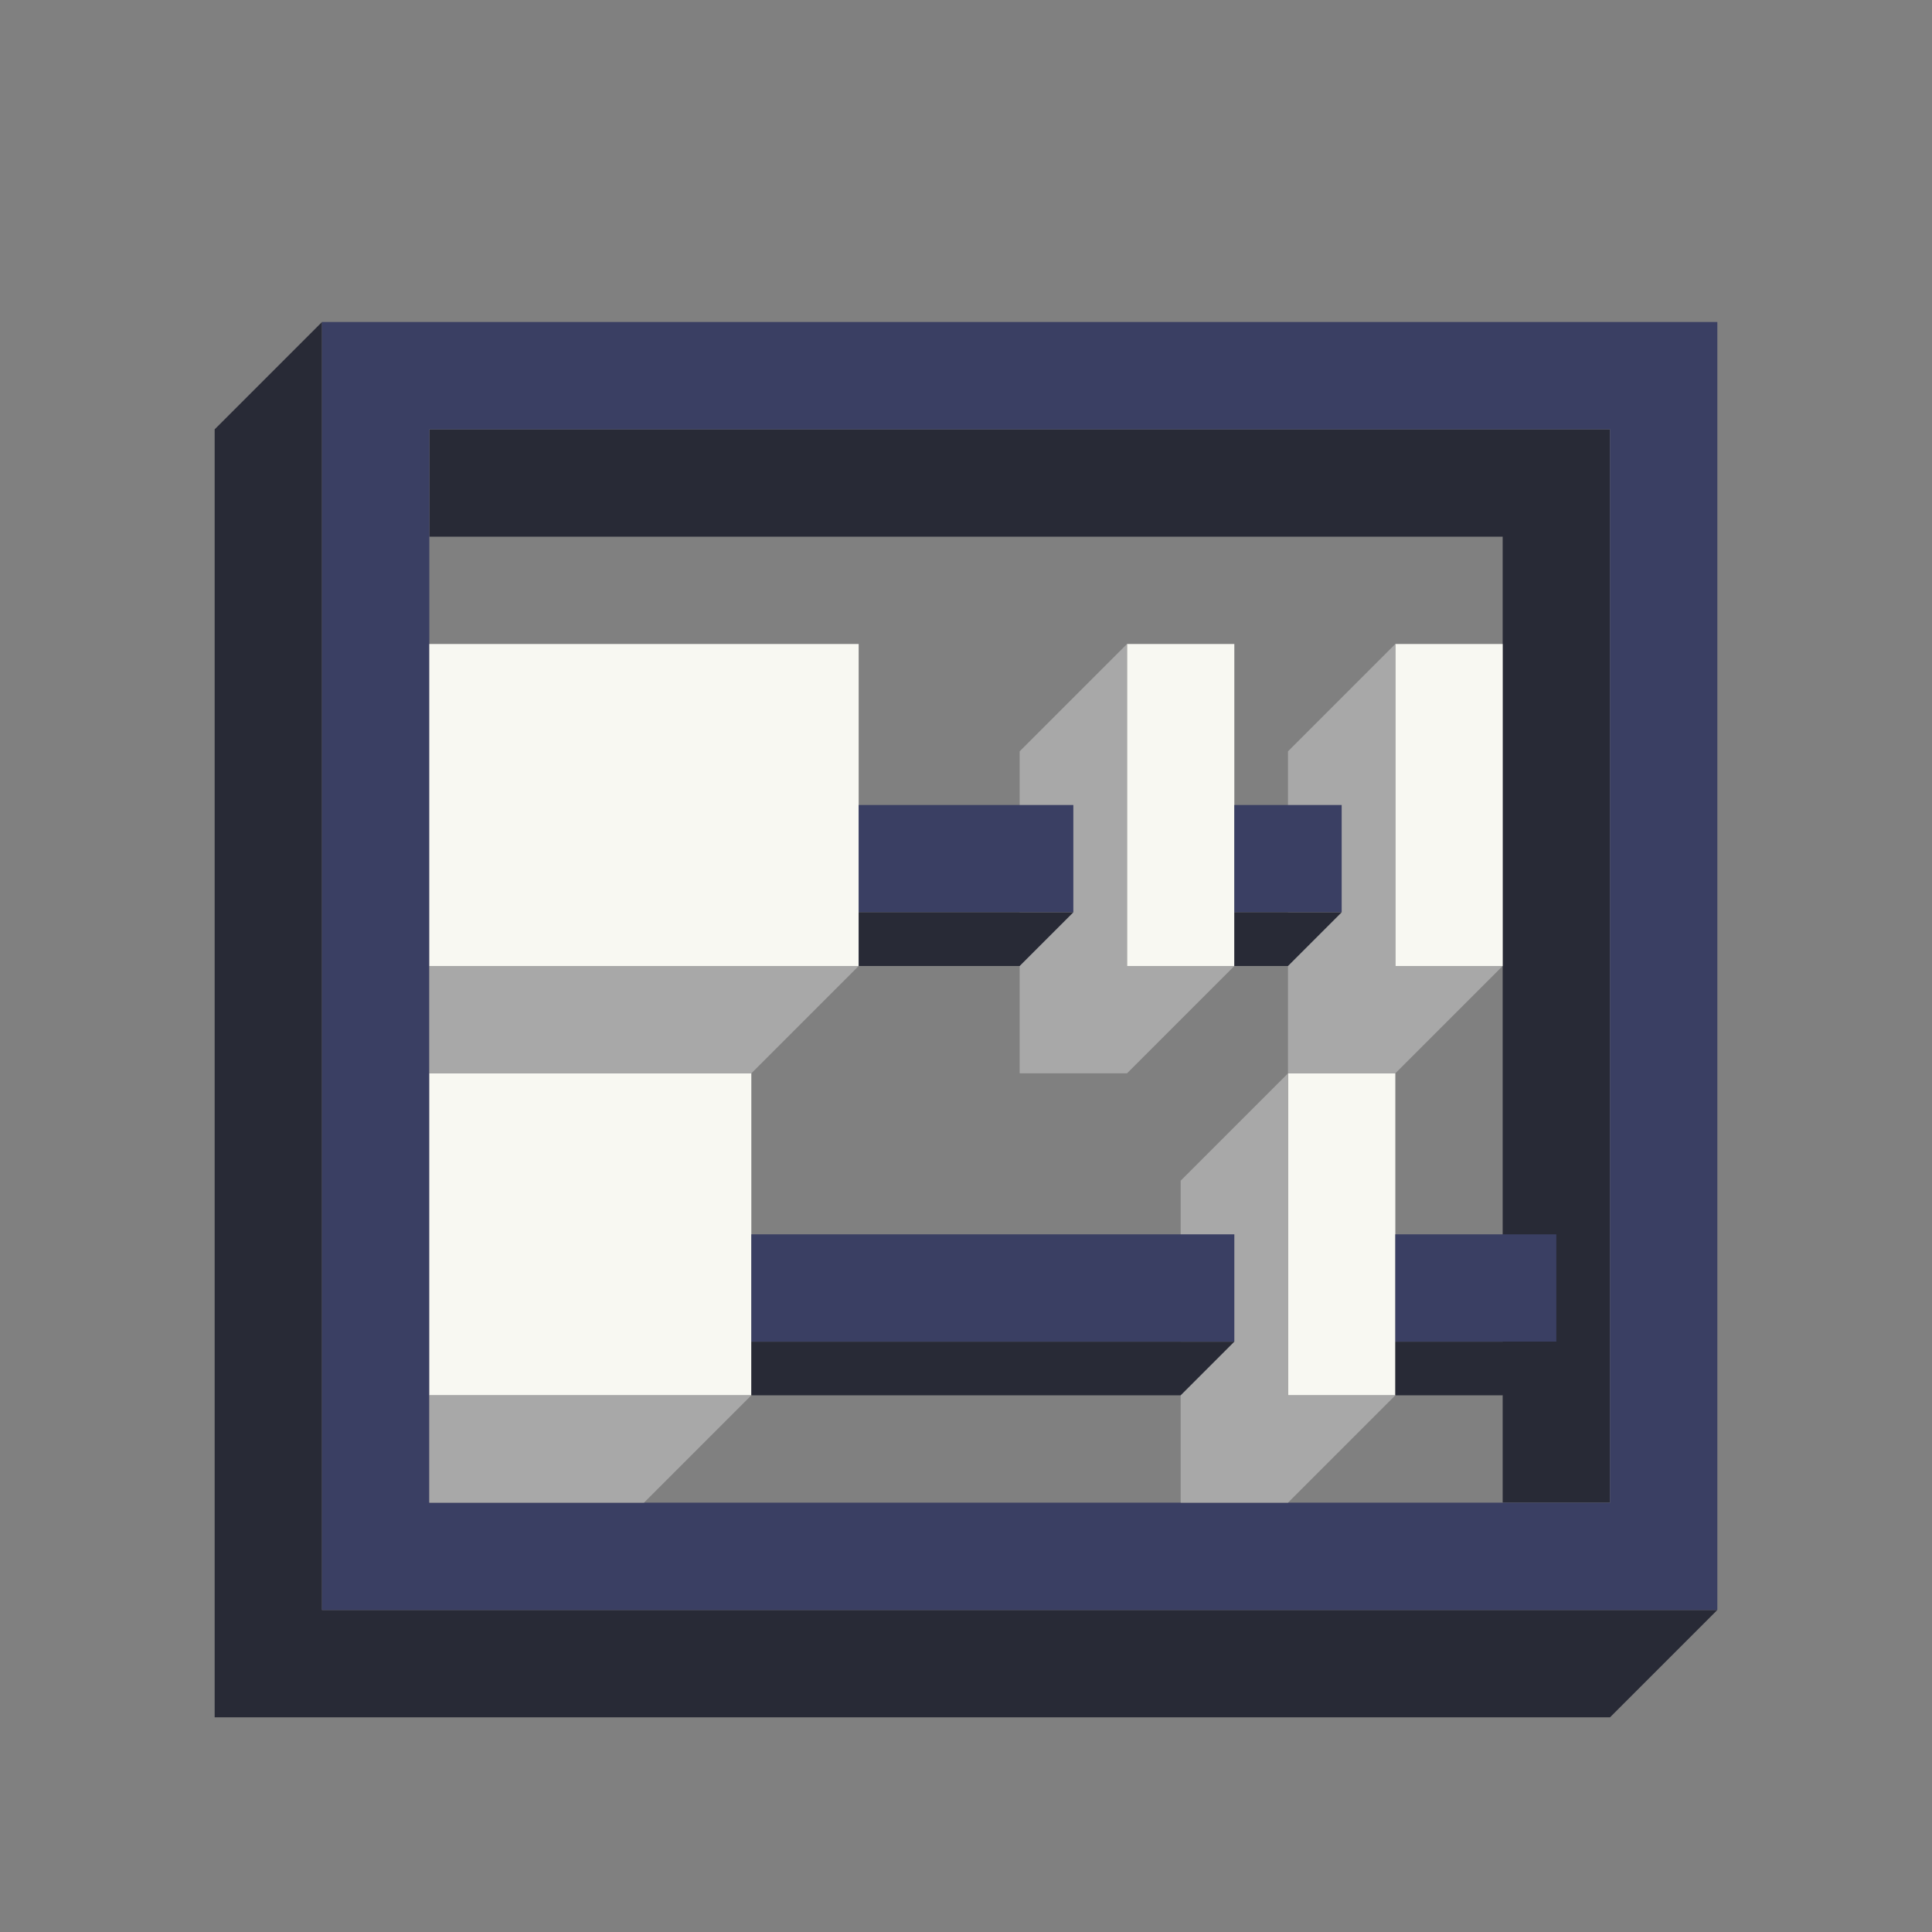 <?xml version="1.0" encoding="UTF-8" standalone="no"?>
<!-- Created with Inkscape (http://www.inkscape.org/) -->

<svg
   version="1.1"
   id="svg2"
   width="72"
   height="72"
   xml:space="preserve"
   inkscape:export-filename="base.svg"
   inkscape:export-xdpi="96"
   inkscape:export-ydpi="96"
   inkscape:version="1.3.1 (91b66b0783, 2023-11-16, custom)"
   sodipodi:docname="item_used.svg"
   xmlns:inkscape="http://www.inkscape.org/namespaces/inkscape"
   xmlns:sodipodi="http://sodipodi.sourceforge.net/DTD/sodipodi-0.dtd"
   xmlns="http://www.w3.org/2000/svg"
   xmlns:svg="http://www.w3.org/2000/svg"><rect width="100%" height="100%" fill="#808080" stroke="none"/><defs
   id="defs6" /><sodipodi:namedview
   id="namedview4"
   pagecolor="#505050"
   bordercolor="#eeeeee"
   borderopacity="1"
   inkscape:showpageshadow="0"
   inkscape:pageopacity="0"
   inkscape:pagecheckerboard="0"
   inkscape:deskcolor="#505050"
   showgrid="true"
   inkscape:current-layer="svg2"
   inkscape:zoom="17.166667"
   inkscape:cx="36"
   inkscape:cy="36"
   inkscape:window-width="5070"
   inkscape:window-height="1440"
   inkscape:window-x="0"
   inkscape:window-y="0"
   inkscape:window-maximized="1"><inkscape:grid
     type="xygrid"
     id="Main Grid"
     originx="0"
     originy="0"
     spacingy="1"
     spacingx="1"
     units="px"
     visible="true"
     empspacing="4"
     snapvisiblegridlinesonly="true" /></sodipodi:namedview>
    
<g
   id="g3"
   inkscape:label="Abacus"
   transform="translate(-144,-72)"><path
     style="fill:#282a36;stroke:none;stroke-width:1px;stroke-linecap:butt;stroke-linejoin:miter;stroke-opacity:1"
     d="m 156,84 -4,4 v 48 h 52 l 4,-4 h -52 z"
     id="path35"
     inkscape:label="Frame Extrude" /><path
     style="fill:#282a36;fill-opacity:1;stroke:none;stroke-width:1px;stroke-linecap:butt;stroke-linejoin:miter;stroke-opacity:1"
     d="m 160,88 v 4 h 40 v 36 h 4 V 88 Z"
     id="path36"
     inkscape:label="Frame Extrude" /><path
     id="rect20"
     style="fill:#3a3f63;fill-opacity:1;stroke:none;stroke-width:2;stroke-linecap:square;stroke-linejoin:round;stroke-miterlimit:0"
     d="m 156,84 v 48 h 52 V 84 Z m 4,4 h 44 v 40 h -44 z"
     inkscape:label="Frame" /><g
     id="g4"
     inkscape:label="Peg Tops"><rect
       style="fill:#f8f8f2;fill-opacity:1;stroke:none;stroke-width:2;stroke-linecap:square;stroke-linejoin:round;stroke-miterlimit:0"
       id="rect36"
       width="16"
       height="12"
       x="160"
       y="96" /><rect
       style="fill:#f8f8f2;fill-opacity:1;stroke:none;stroke-width:2;stroke-linecap:square;stroke-linejoin:round;stroke-miterlimit:0"
       id="rect37"
       width="12"
       height="12"
       x="160"
       y="112" /><rect
       style="fill:#f8f8f2;fill-opacity:1;stroke:none;stroke-width:2;stroke-linecap:square;stroke-linejoin:round;stroke-miterlimit:0"
       id="rect38"
       width="4"
       height="12"
       x="192"
       y="112" /><rect
       style="fill:#f8f8f2;fill-opacity:1;stroke:none;stroke-width:2;stroke-linecap:square;stroke-linejoin:round;stroke-miterlimit:0"
       id="rect39"
       width="4"
       height="12"
       x="186"
       y="96" /><rect
       style="fill:#f8f8f2;fill-opacity:1;stroke:none;stroke-width:2;stroke-linecap:square;stroke-linejoin:round;stroke-miterlimit:0"
       id="rect40"
       width="4"
       height="12"
       x="196"
       y="96" /></g><g
     id="g6"
     inkscape:label="Peg Extrude"><path
       style="fill:#a8a8a8;stroke:none;stroke-width:1px;stroke-linecap:butt;stroke-linejoin:miter;stroke-opacity:1"
       d="m 176,108 -4,4 h -12 v -4 z"
       id="path40" /><path
       style="fill:#a8a8a8;stroke:none;stroke-width:1px;stroke-linecap:butt;stroke-linejoin:miter;stroke-opacity:1"
       d="m 172,124 -4,4 h -8 v -4 z"
       id="path41" /><path
       style="fill:#a8a8a8;stroke:none;stroke-width:1px;stroke-linecap:butt;stroke-linejoin:miter;stroke-opacity:1"
       d="m 200,108 -4,4 h -4 v -12 l 4,-4 v 12 z"
       id="path42"
       sodipodi:nodetypes="ccccccc" /><path
       style="fill:#a8a8a8;stroke:none;stroke-width:1px;stroke-linecap:butt;stroke-linejoin:miter;stroke-opacity:1"
       d="m 190,108 -4,4 h -4 v -12 l 4,-4 v 12 z"
       id="path42-1"
       sodipodi:nodetypes="ccccccc" /><path
       style="fill:#a8a8a8;stroke:none;stroke-width:1px;stroke-linecap:butt;stroke-linejoin:miter;stroke-opacity:1"
       d="m 196,124 -4,4 h -4 v -12 l 4,-4 v 12 z"
       id="path42-5"
       sodipodi:nodetypes="ccccccc" /></g><g
     id="g7"
     inkscape:label="Rail Tops"><path
       style="fill:#3a3f63;stroke:none;stroke-width:1px;stroke-linecap:butt;stroke-linejoin:miter;stroke-opacity:1"
       d="m 172,118 h 18 v 4 h -18 z"
       id="path43"
       sodipodi:nodetypes="ccccc" /><path
       style="fill:#3a3f63;stroke:none;stroke-width:1px;stroke-linecap:butt;stroke-linejoin:miter;stroke-opacity:1"
       d="m 176,102 h 8 v 4 h -8 z"
       id="path43-8"
       sodipodi:nodetypes="ccccc" /><path
       style="fill:#3a3f63;stroke:none;stroke-width:1px;stroke-linecap:butt;stroke-linejoin:miter;stroke-opacity:1"
       d="m 190,102 h 4 v 4 h -4 z"
       id="path43-8-8"
       sodipodi:nodetypes="ccccc" /><path
       style="fill:#3a3f63;stroke:none;stroke-width:1px;stroke-linecap:butt;stroke-linejoin:miter;stroke-opacity:1"
       d="m 196,118 h 6 v 4 h -6 z"
       id="path43-8-8-0"
       sodipodi:nodetypes="ccccc" /></g><g
     id="g8"
     inkscape:label="Rail Extrude"><path
       style="fill:#282a36;stroke:none;stroke-width:1px;stroke-linecap:butt;stroke-linejoin:miter;stroke-opacity:1"
       d="m 190,122 -2,2 h -16 v -2 z"
       id="path44" /><path
       style="fill:#282a36;stroke:none;stroke-width:1px;stroke-linecap:butt;stroke-linejoin:miter;stroke-opacity:1"
       d="m 184,106 -2,2 h -6 v -2 z"
       id="path44-0"
       sodipodi:nodetypes="ccccc" /><path
       style="fill:#282a36;stroke:none;stroke-width:1px;stroke-linecap:butt;stroke-linejoin:miter;stroke-opacity:1"
       d="m 194,106 -2,2 h -2 v -2 z"
       id="path44-0-4"
       sodipodi:nodetypes="ccccc" /><path
       style="fill:#282a36;stroke:none;stroke-width:1px;stroke-linecap:butt;stroke-linejoin:miter;stroke-opacity:1"
       d="m 202,122 -2,2 h -4 v -2 z"
       id="path44-0-4-6"
       sodipodi:nodetypes="ccccc" /></g></g></svg>

